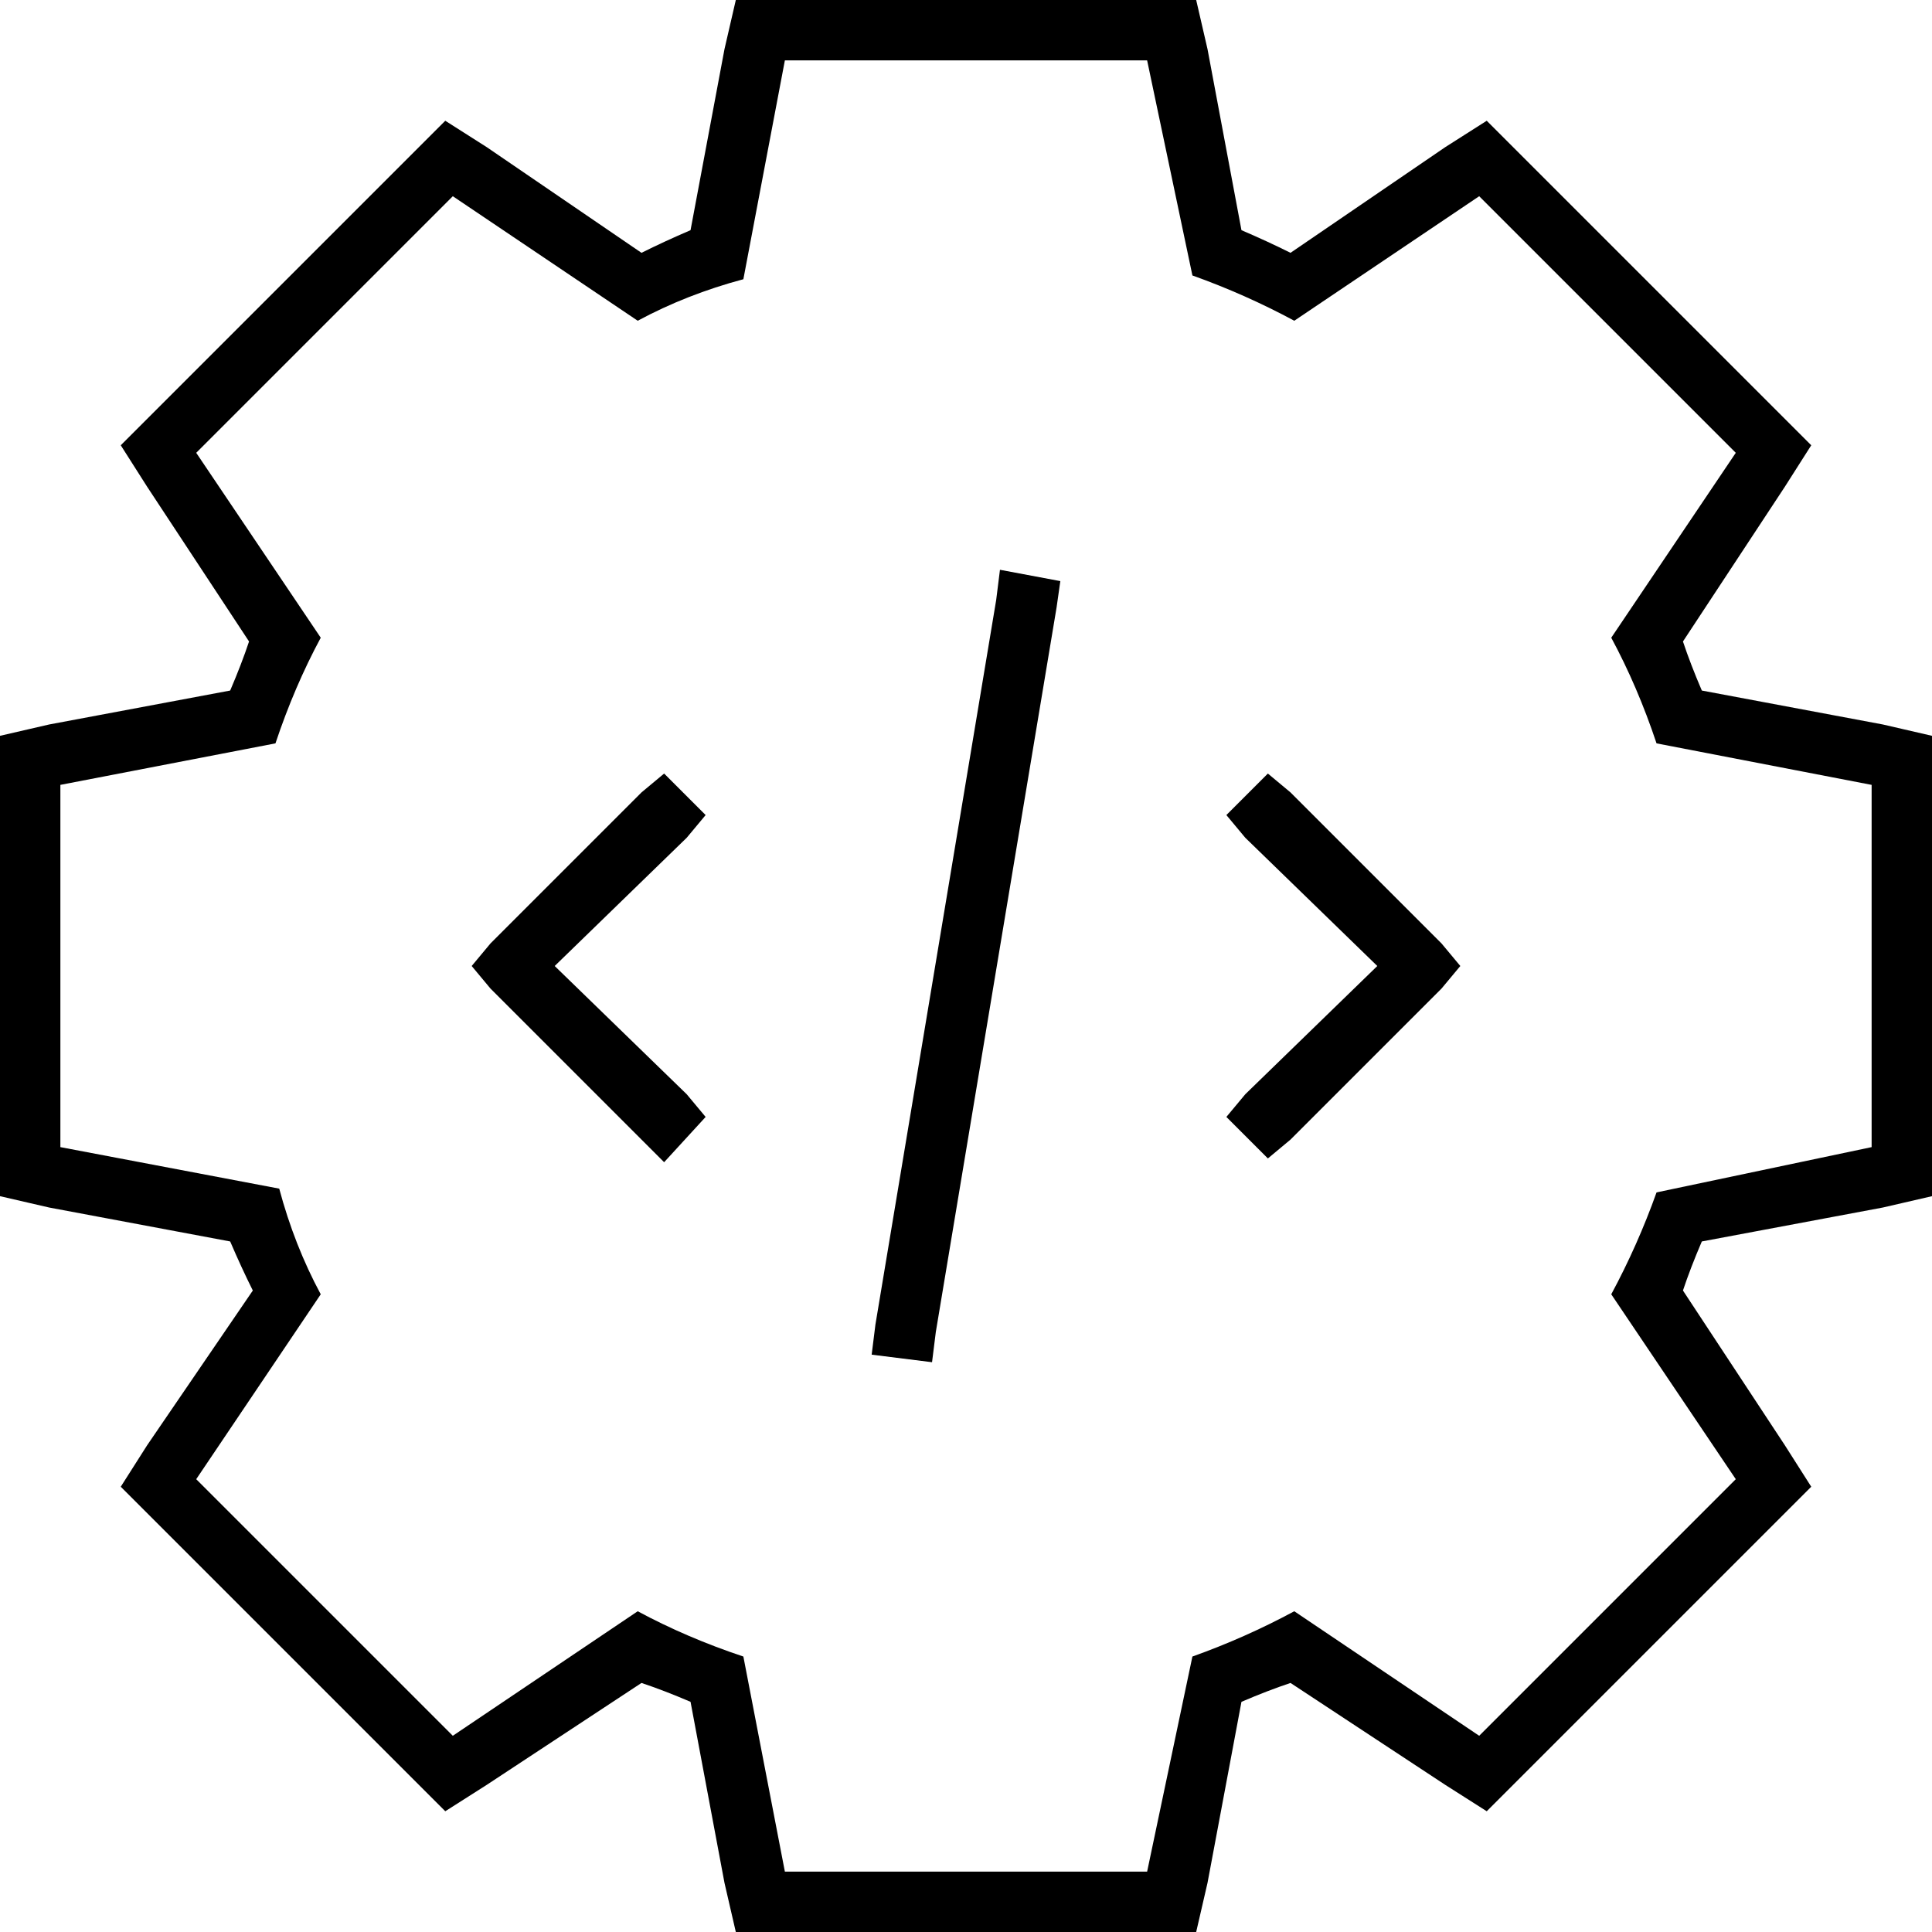 <svg xmlns="http://www.w3.org/2000/svg" viewBox="0 0 512 512">
  <path d="M 320 13 L 317 0 L 320 13 L 317 0 L 304 0 L 195 0 L 192 13 L 192 13 L 183 61 L 183 61 Q 176 64 170 67 L 129 39 L 129 39 L 118 32 L 118 32 L 109 41 L 109 41 L 41 109 L 41 109 L 32 118 L 32 118 L 39 129 L 39 129 L 66 170 L 66 170 Q 64 176 61 183 L 13 192 L 13 192 L 0 195 L 0 195 L 0 208 L 0 208 L 0 304 L 0 304 L 0 317 L 0 317 L 13 320 L 13 320 L 61 329 L 61 329 Q 64 336 67 342 L 39 383 L 39 383 L 32 394 L 32 394 L 41 403 L 41 403 L 109 471 L 109 471 L 118 480 L 118 480 L 129 473 L 129 473 L 170 446 L 170 446 Q 176 448 183 451 L 192 499 L 192 499 L 195 512 L 195 512 L 208 512 L 317 512 L 320 499 L 320 499 L 329 451 L 329 451 Q 336 448 342 446 L 383 473 L 383 473 L 394 480 L 394 480 L 403 471 L 403 471 L 471 403 L 471 403 L 480 394 L 480 394 L 473 383 L 473 383 L 446 342 L 446 342 Q 448 336 451 329 L 499 320 L 499 320 L 512 317 L 512 317 L 512 304 L 512 304 L 512 208 L 512 208 L 512 195 L 512 195 L 499 192 L 499 192 L 451 183 L 451 183 Q 448 176 446 170 L 473 129 L 473 129 L 480 118 L 480 118 L 471 109 L 471 109 L 403 41 L 403 41 L 394 32 L 394 32 L 383 39 L 383 39 L 342 67 L 342 67 Q 336 64 329 61 L 320 13 L 320 13 Z M 169 85 Q 182 78 197 74 L 208 16 L 208 16 L 304 16 L 304 16 L 316 73 L 316 73 Q 330 78 343 85 L 392 52 L 392 52 L 460 120 L 460 120 L 427 169 L 427 169 Q 434 182 439 197 L 496 208 L 496 208 L 496 304 L 496 304 L 439 316 L 439 316 Q 434 330 427 343 L 460 392 L 460 392 L 392 460 L 392 460 L 343 427 L 343 427 Q 330 434 316 439 L 304 496 L 304 496 L 208 496 L 208 496 L 197 439 L 197 439 Q 182 434 169 427 L 120 460 L 120 460 L 52 392 L 52 392 L 85 343 L 85 343 Q 78 330 74 315 L 16 304 L 16 304 L 16 208 L 16 208 L 73 197 L 73 197 Q 78 182 85 169 L 52 120 L 52 120 L 120 52 L 120 52 L 169 85 L 169 85 Z M 280 161 L 281 154 L 280 161 L 281 154 L 265 151 L 265 151 L 264 159 L 264 159 L 232 351 L 232 351 L 231 359 L 231 359 L 247 361 L 247 361 L 248 353 L 248 353 L 280 161 L 280 161 Z M 182 222 L 187 216 L 182 222 L 187 216 L 176 205 L 176 205 L 170 210 L 170 210 L 130 250 L 130 250 L 125 256 L 125 256 L 130 262 L 130 262 L 170 302 L 170 302 L 176 308 L 176 308 L 187 296 L 187 296 L 182 290 L 182 290 L 147 256 L 147 256 L 182 222 L 182 222 Z M 342 210 L 336 205 L 342 210 L 336 205 L 325 216 L 325 216 L 330 222 L 330 222 L 365 256 L 365 256 L 330 290 L 330 290 L 325 296 L 325 296 L 336 307 L 336 307 L 342 302 L 342 302 L 382 262 L 382 262 L 387 256 L 387 256 L 382 250 L 382 250 L 342 210 L 342 210 Z" />
</svg>